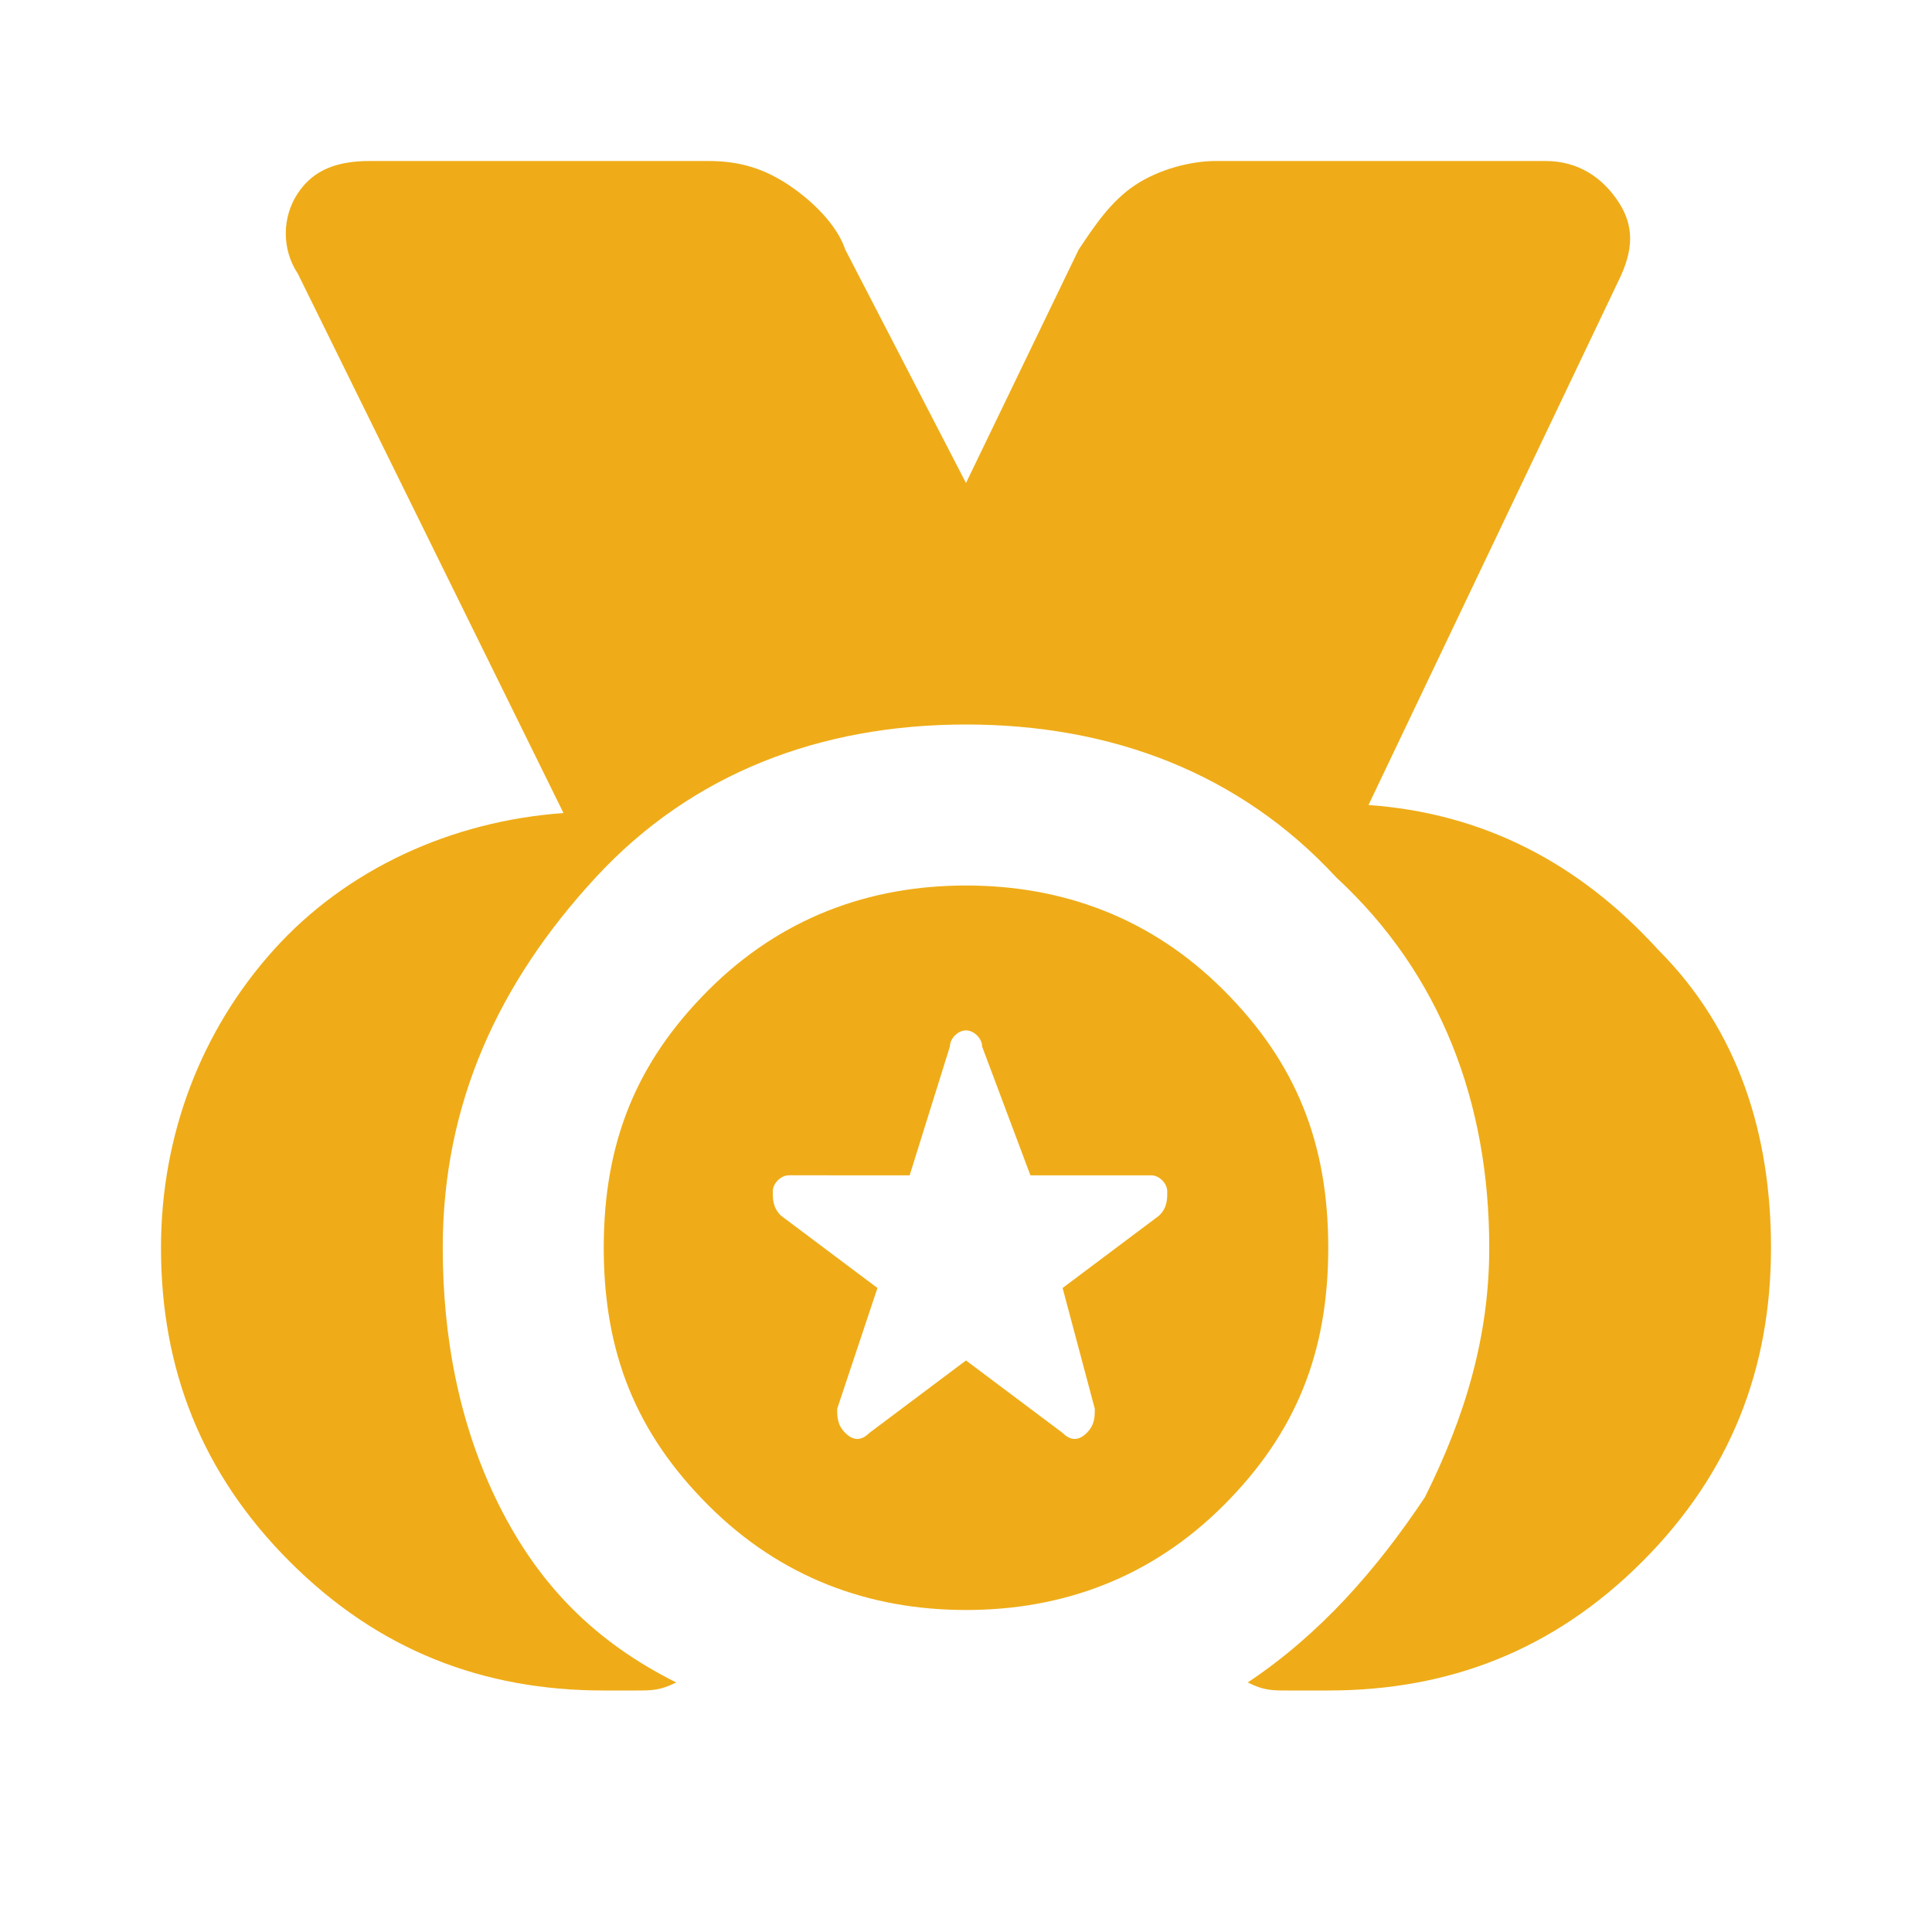<?xml version="1.0" encoding="utf-8"?>
<!-- Generator: Adobe Illustrator 27.2.0, SVG Export Plug-In . SVG Version: 6.00 Build 0)  -->
<svg version="1.1" id="레이어_1" xmlns="http://www.w3.org/2000/svg" xmlns:xlink="http://www.w3.org/1999/xlink" x="0px"
	 y="0px" viewBox="0 0 24 24" style="enable-background:new 0 0 24 24;" xml:space="preserve">
<style type="text/css">
	.st0{fill:#EFAC18;}
</style>
<path class="st0" d="M7.5,21c-1.5,0-2.8-0.5-3.9-1.6C2.5,18.3,2,17,2,15.5c0-1.4,0.5-2.7,1.4-3.7s2.2-1.6,3.6-1.7L3.7,3.4
	c-0.2-0.3-0.2-0.7,0-1S4.2,2,4.6,2h4.2c0.4,0,0.7,0.1,1,0.3s0.6,0.5,0.7,0.8L12,6l1.4-2.9c0.2-0.3,0.4-0.6,0.7-0.8
	c0.3-0.2,0.7-0.3,1-0.3h4.1c0.4,0,0.7,0.2,0.9,0.5c0.2,0.3,0.2,0.6,0,1L17,10c1.4,0.1,2.6,0.7,3.6,1.8c1,1,1.4,2.3,1.4,3.7
	c0,1.5-0.5,2.8-1.6,3.9C19.3,20.5,18,21,16.5,21c-0.1,0-0.3,0-0.5,0s-0.3,0-0.5-0.1c0.9-0.6,1.6-1.4,2.2-2.3c0.5-1,0.8-2,0.8-3.1
	c0-1.8-0.6-3.4-1.9-4.6C15.4,9.6,13.8,9,12,9s-3.4,0.6-4.6,1.9s-1.9,2.8-1.9,4.6c0,1.1,0.2,2.2,0.7,3.2c0.5,1,1.2,1.7,2.2,2.2
	C8.2,21,8.1,21,7.9,21C7.8,21,7.6,21,7.5,21z M12,20c-1.2,0-2.3-0.4-3.2-1.3s-1.3-1.9-1.3-3.2s0.4-2.3,1.3-3.2S10.8,11,12,11
	s2.3,0.4,3.2,1.3s1.3,1.9,1.3,3.2s-0.4,2.3-1.3,3.2S13.2,20,12,20z M12,16.9l1.2,0.9c0.1,0.1,0.2,0.1,0.3,0c0.1-0.1,0.1-0.2,0.1-0.3
	L13.2,16l1.2-0.9c0.1-0.1,0.1-0.2,0.1-0.3s-0.1-0.2-0.2-0.2h-1.5L12.2,13c0-0.1-0.1-0.2-0.2-0.2c-0.1,0-0.2,0.1-0.2,0.2l-0.5,1.6
	H9.8c-0.1,0-0.2,0.1-0.2,0.2c0,0.1,0,0.2,0.1,0.3l1.2,0.9l-0.5,1.5c0,0.1,0,0.2,0.1,0.3c0.1,0.1,0.2,0.1,0.3,0L12,16.9z"/>
</svg>
